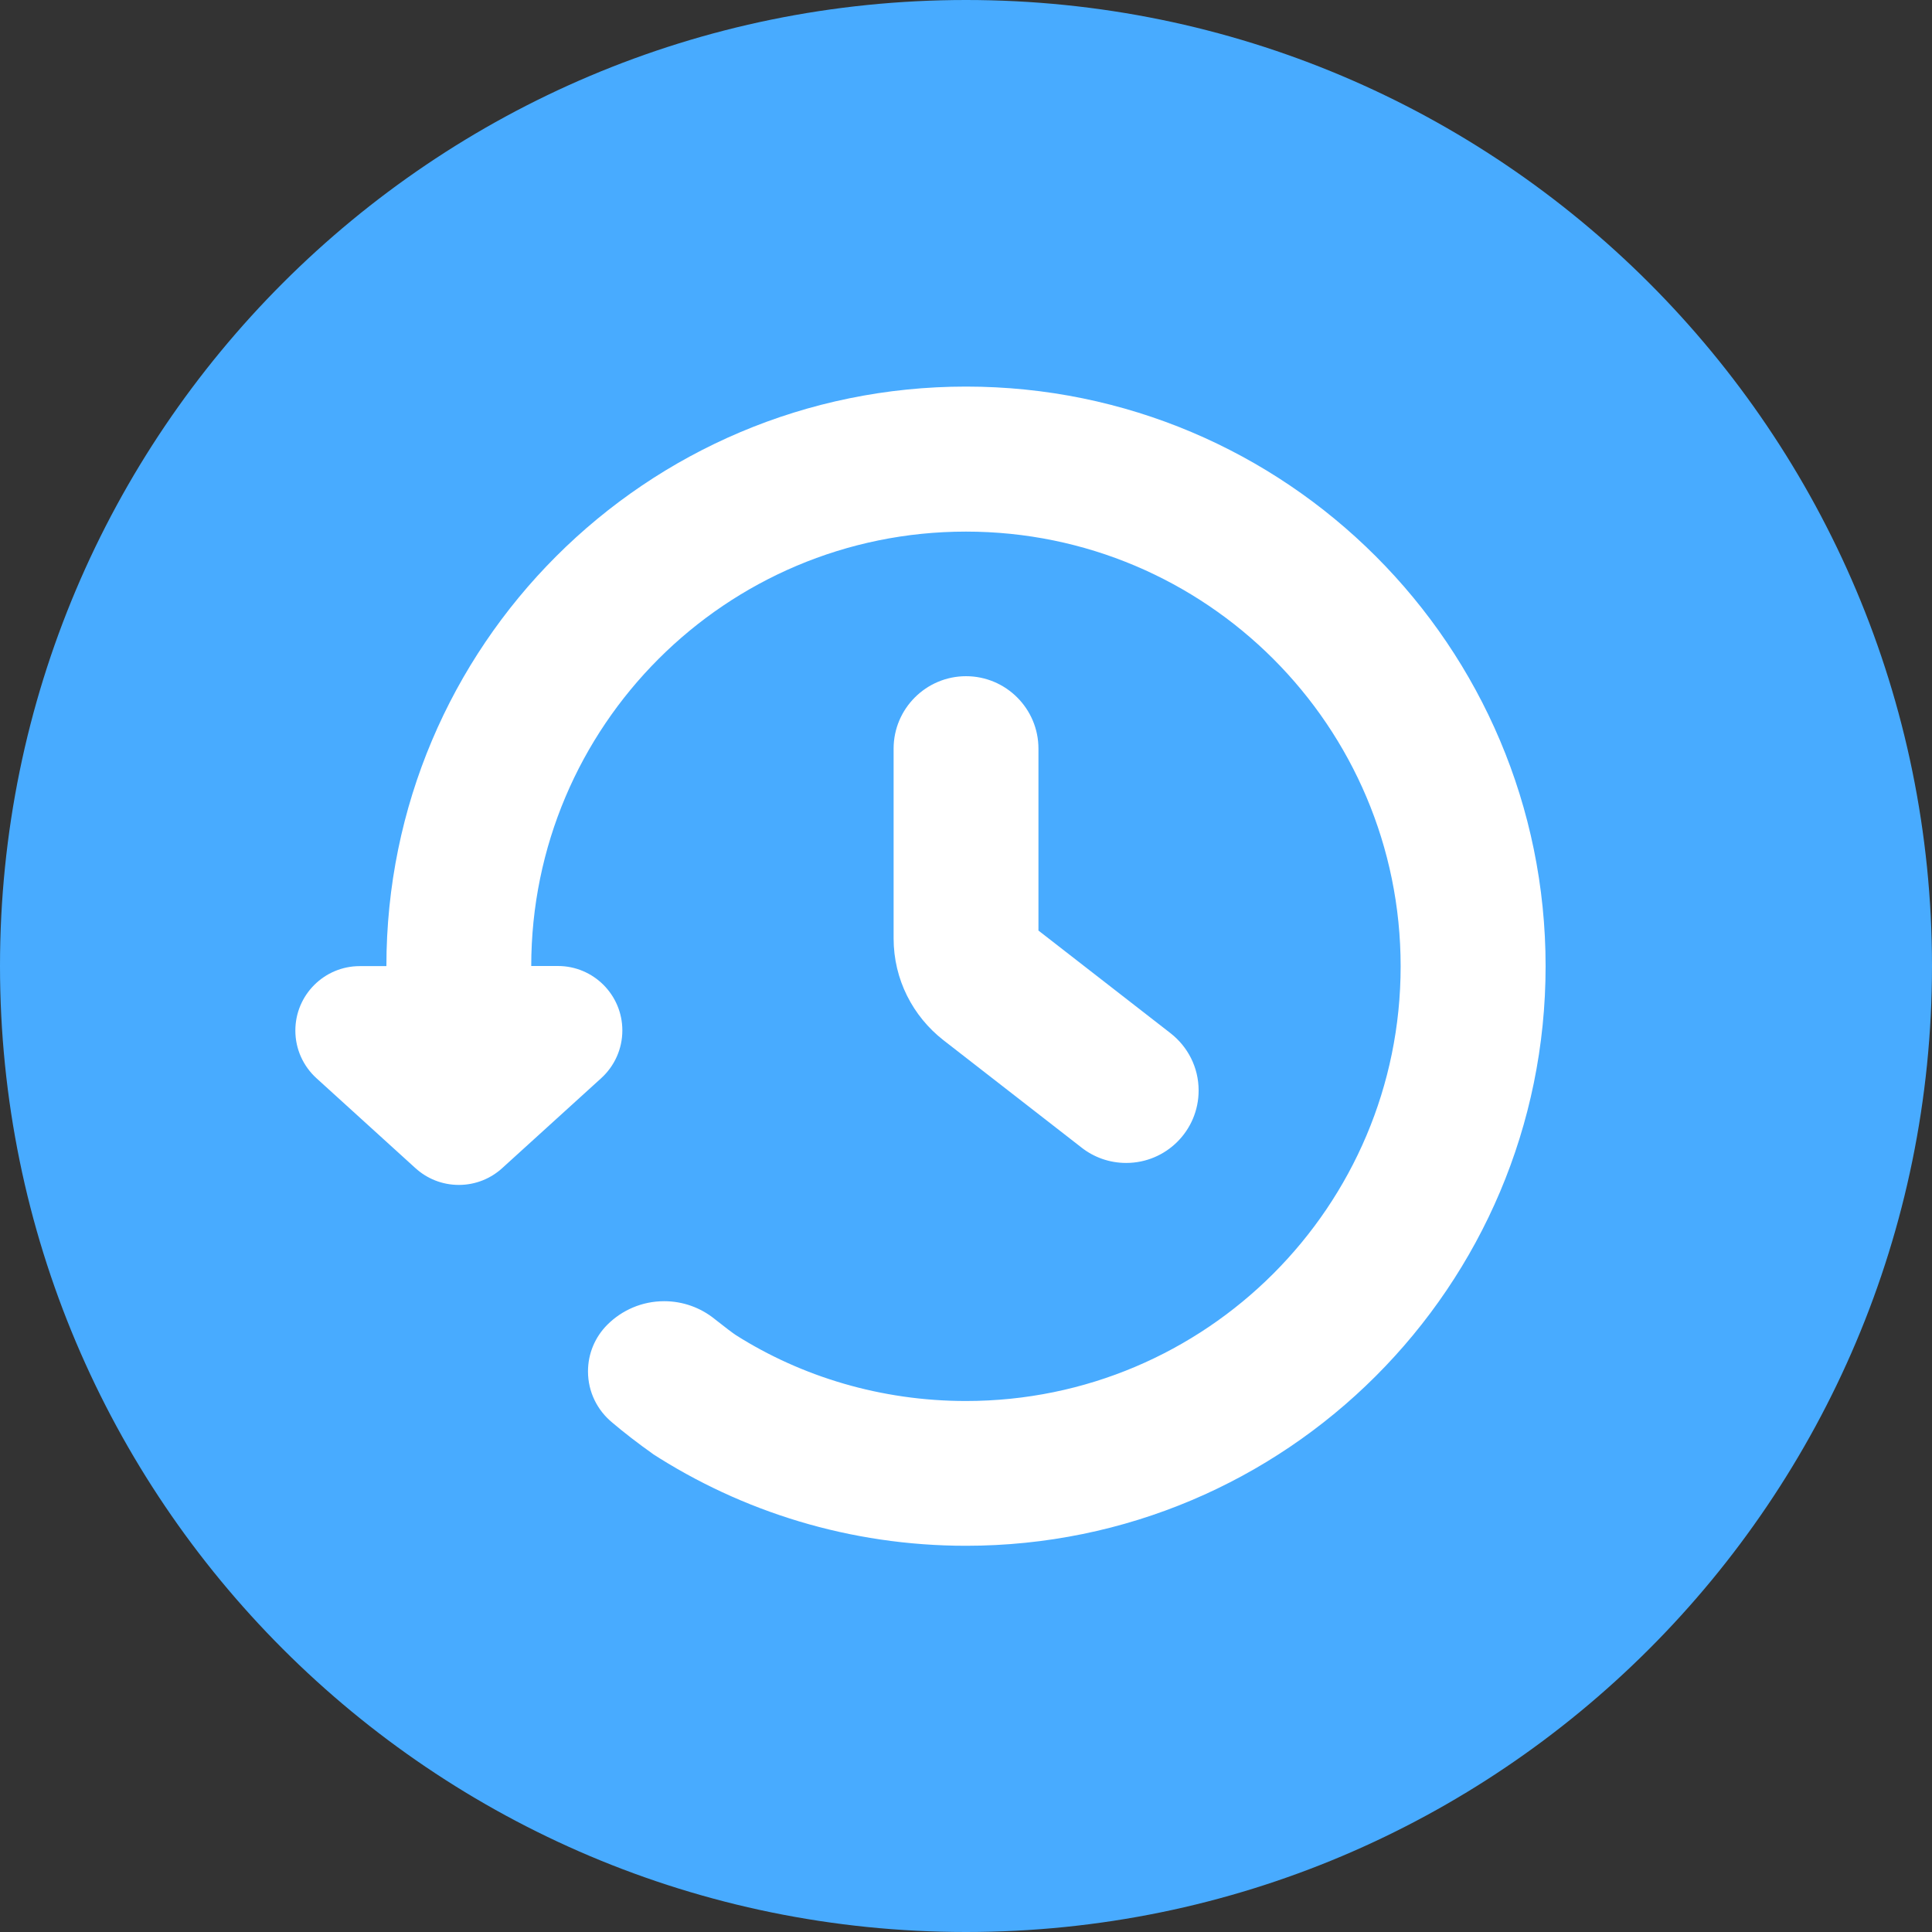 <!-- Generated by IcoMoon.io -->
<svg version="1.1" xmlns="http://www.w3.org/2000/svg" width="32" height="32" viewBox="0 0 32 32">
<rect x="0" y="0" width="32" height="32" fill="#333333" stroke="none"/>
<title>profile-moderation-pending</title>
<path fill="#48abff" d="M32 16c0 8.837-7.163 16-16 16s-16-7.163-16-16c0-8.837 7.163-16 16-16s16 7.163 16 16z"></path>
<path fill="#fff" d="M8.8 16h0.441c0 0 0 0 0 0 0.589 0 1.067 0.478 1.067 1.067 0 0.312-0.134 0.593-0.348 0.789l-0.001 0.001-1.641 1.491c-0.189 0.172-0.441 0.278-0.718 0.278s-0.529-0.105-0.719-0.278l0.001 0.001-1.641-1.491c-0.215-0.196-0.349-0.477-0.349-0.789 0-0.589 0.478-1.067 1.067-1.067 0 0 0 0 0 0h0.441c0-5.302 4.298-9.599 9.6-9.599s9.6 4.298 9.6 9.6-4.298 9.6-9.6 9.6c-1.922 0-3.713-0.565-5.214-1.538l0.037 0.023c-0.26-0.184-0.482-0.356-0.696-0.537l0.015 0.012c-0.247-0.202-0.403-0.507-0.403-0.848 0-0.302 0.122-0.575 0.32-0.773v0c0.241-0.241 0.574-0.39 0.942-0.39 0.314 0 0.603 0.109 0.831 0.291l-0.003-0.002c0.193 0.153 0.316 0.245 0.366 0.277 1.080 0.682 2.395 1.087 3.804 1.087 3.976 0 7.2-3.224 7.2-7.2s-3.224-7.2-7.2-7.2c-3.976 0-7.199 3.222-7.2 7.198v0zM16 11.2c0.662 0 1.2 0.538 1.2 1.2v3.013l2.19 1.702c0.283 0.222 0.463 0.563 0.463 0.947 0 0.663-0.537 1.2-1.2 1.2-0.279 0-0.536-0.095-0.74-0.255l0.003 0.002-2.292-1.782c-0.503-0.394-0.823-1.002-0.823-1.684 0-0 0-0 0-0v0-3.143c0-0.662 0.538-1.2 1.2-1.2z"></path>
</svg>
